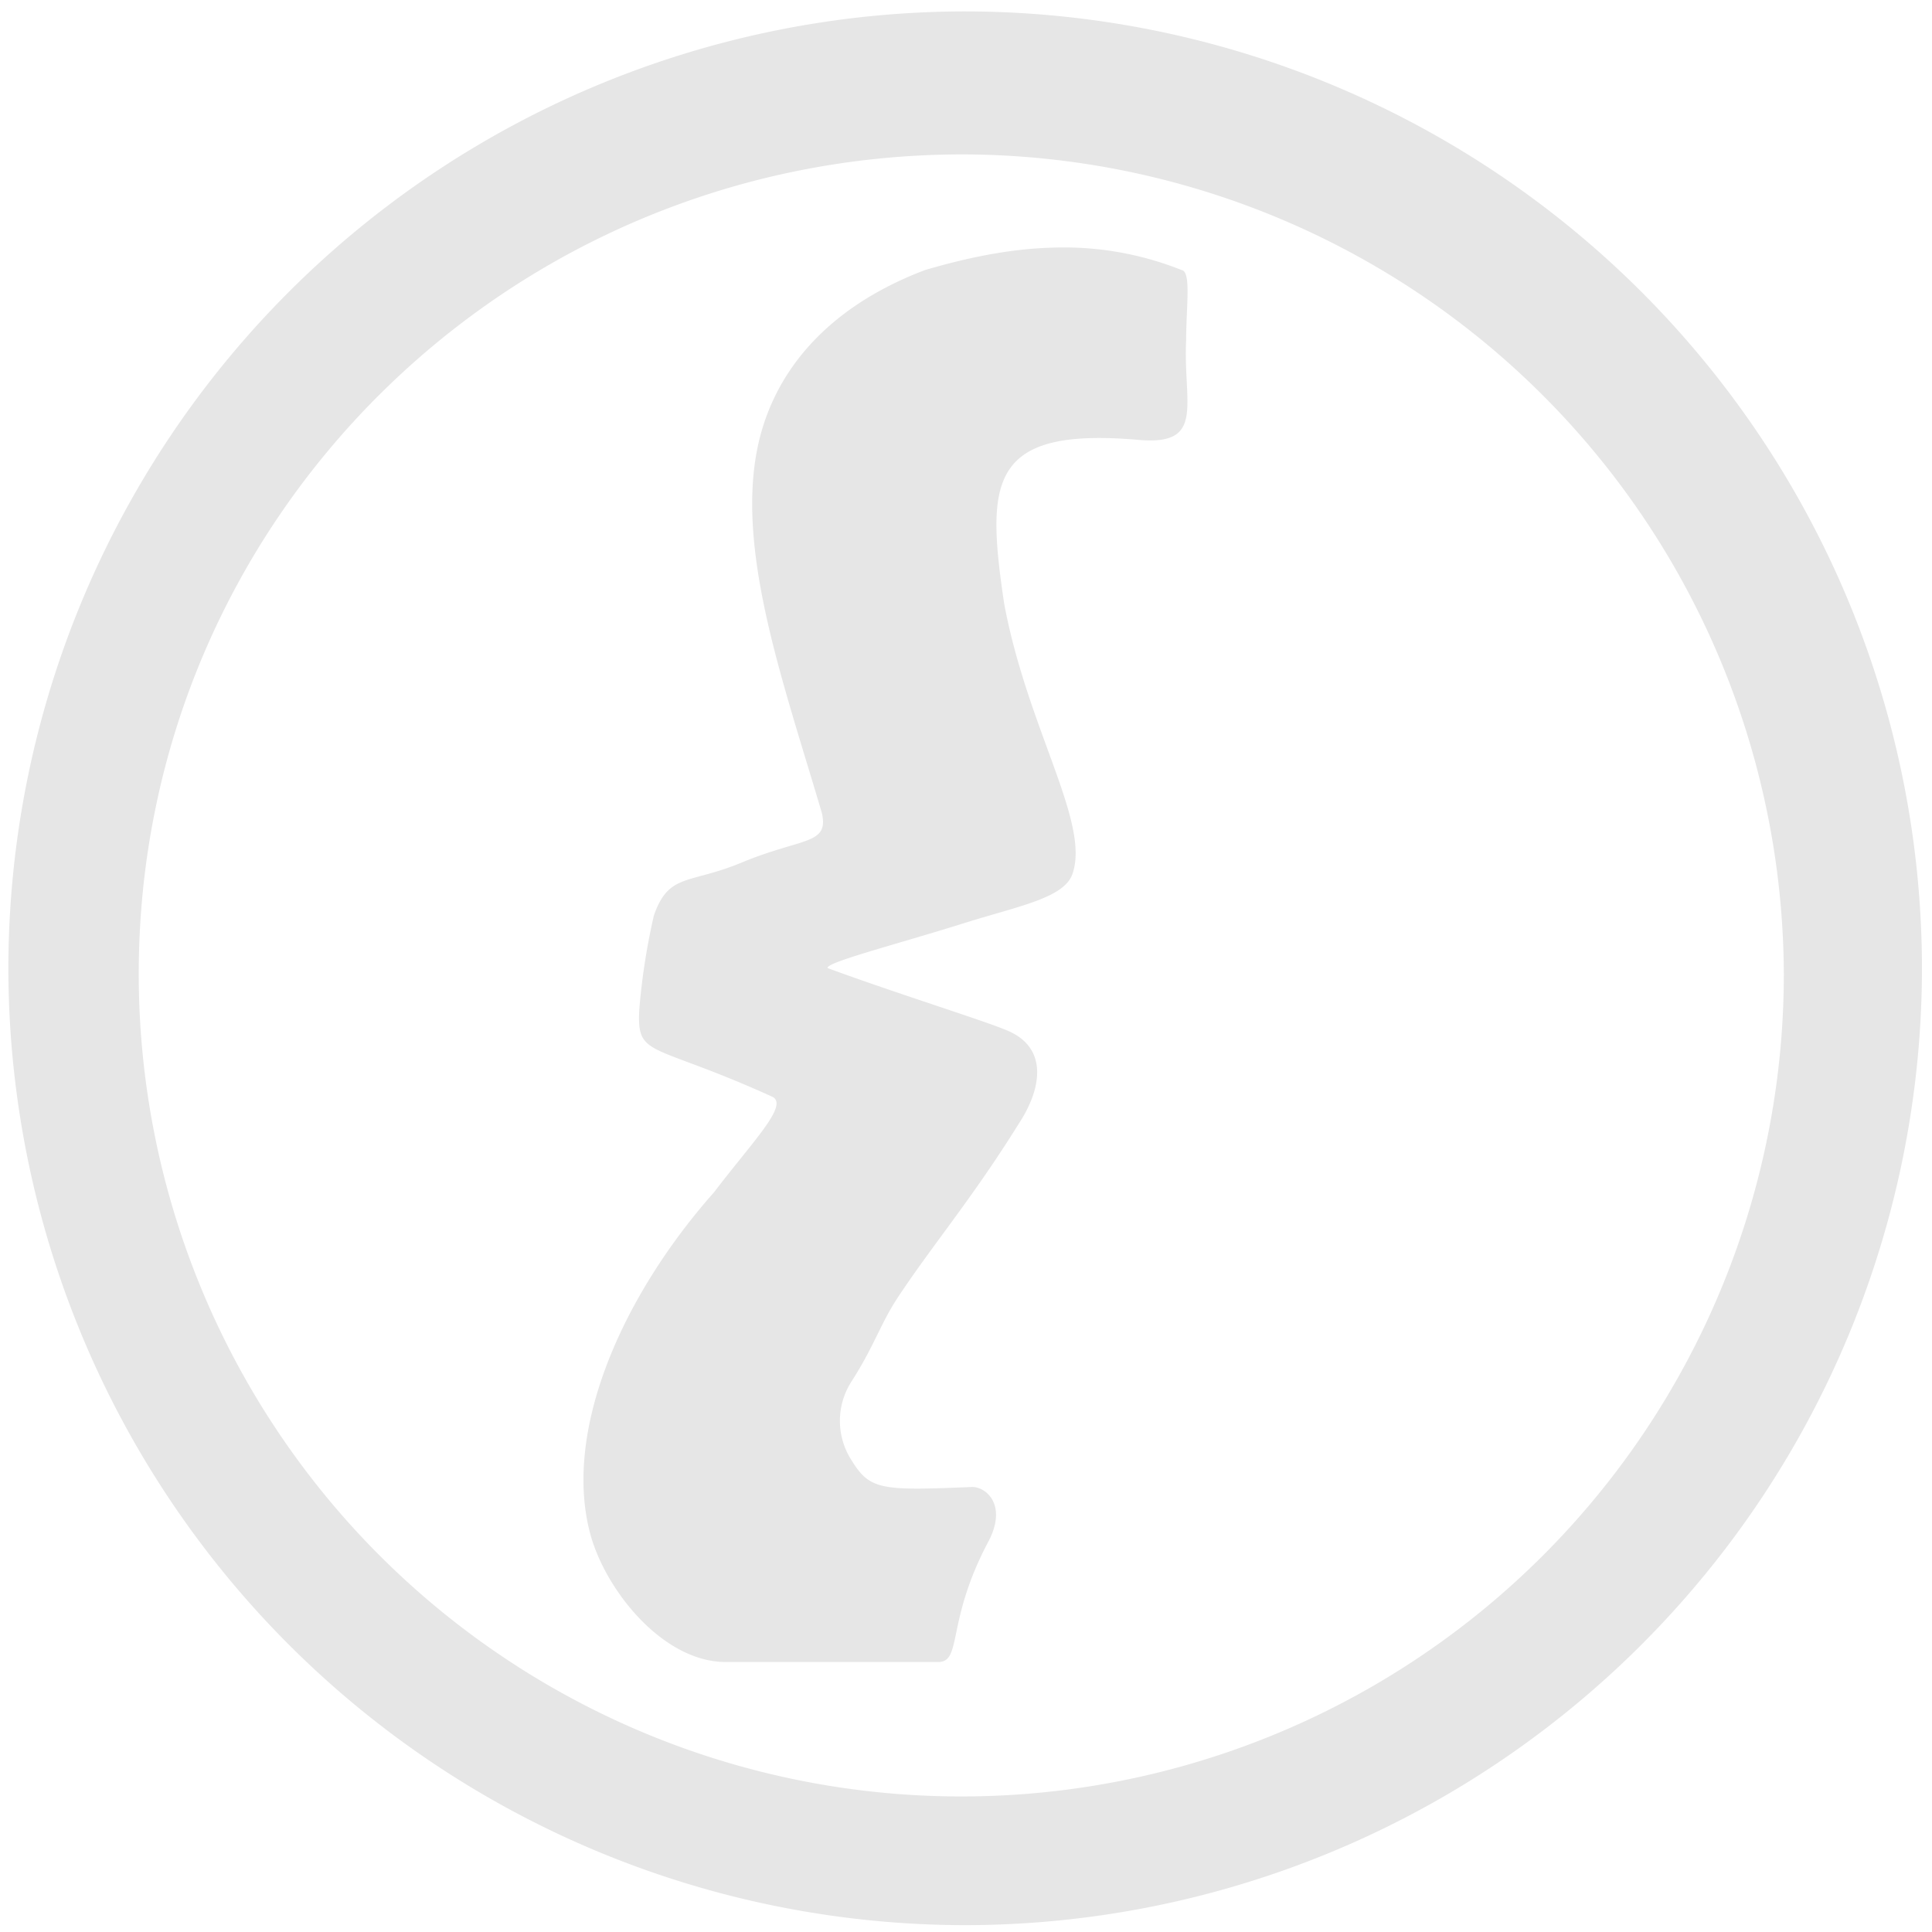 <?xml version="1.0" encoding="UTF-8" standalone="no"?>
<svg
   xmlns:dc="http://purl.org/dc/elements/1.1/"
   xmlns:cc="http://creativecommons.org/ns#"
   xmlns:rdf="http://www.w3.org/1999/02/22-rdf-syntax-ns#"
   xmlns:svg="http://www.w3.org/2000/svg"
   xmlns="http://www.w3.org/2000/svg"
   xmlns:sodipodi="http://sodipodi.sourceforge.net/DTD/sodipodi-0.dtd"
   xmlns:inkscape="http://www.inkscape.org/namespaces/inkscape"
   width="48"
   height="48"
   viewBox="0 0 12.7 12.7"
   version="1.1"
   id="svg4"
   sodipodi:docname="yara.svg"
   inkscape:version="0.92.5 (2060ec1f9f, 2020-04-08)">
  <defs
     id="defs8" />
  <sodipodi:namedview
     pagecolor="#ffffff"
     bordercolor="#666666"
     borderopacity="1"
     objecttolerance="10"
     gridtolerance="10"
     guidetolerance="10"
     inkscape:pageopacity="0"
     inkscape:pageshadow="2"
     inkscape:window-width="1085"
     inkscape:window-height="480"
     id="namedview6"
     showgrid="false"
     inkscape:zoom="4.9166667"
     inkscape:cx="2.1355932"
     inkscape:cy="24"
     inkscape:window-x="0"
     inkscape:window-y="25"
     inkscape:window-maximized="0"
     inkscape:current-layer="svg4" />
  <path
     d="M 6.34,0.075 A 6.295,6.295 0 0 0 0.055,6.36 6.295,6.295 0 0 0 6.34,12.655 6.295,6.295 0 0 0 12.634,6.36 6.295,6.295 0 0 0 6.34,0.075 Z m -0.011,0.94 a 5.408,5.408 0 0 1 5.397,5.387 5.407,5.407 0 0 1 -10.814,0 c 0,-2.987 2.43,-5.387 5.417,-5.387 z M 6.915,1.628 C 6.635,1.636 6.358,1.694 6.081,1.775 5.411,2.029 5.068,2.474 4.975,2.966 4.845,3.651 5.157,4.509 5.403,5.346 5.449,5.553 5.275,5.506 4.885,5.666 4.529,5.816 4.397,5.734 4.298,6.019 4.25,6.229 4.218,6.438 4.202,6.642 4.187,6.957 4.282,6.848 5.08,7.211 5.182,7.269 4.95,7.501 4.694,7.837 4.077,8.534 3.698,9.421 3.882,10.09 c 0.102,0.367 0.47,0.823 0.872,0.835 H 6.177 C 6.321,10.913 6.225,10.652 6.491,10.145 6.632,9.889 6.475,9.768 6.384,9.775 5.797,9.799 5.72,9.796 5.6,9.603 A 0.478,0.478 0 0 1 5.602,9.074 C 5.746,8.848 5.789,8.701 5.897,8.536 6.124,8.191 6.392,7.878 6.701,7.38 6.834,7.177 6.906,6.894 6.621,6.774 6.466,6.708 5.898,6.532 5.441,6.364 5.421,6.328 5.886,6.21 6.345,6.066 6.695,5.956 7,5.903 7.051,5.741 7.165,5.403 6.755,4.79 6.601,3.969 6.483,3.171 6.495,2.807 7.477,2.891 7.927,2.933 7.777,2.661 7.797,2.236 7.798,2.002 7.831,1.786 7.767,1.775 A 2.087,2.087 0 0 0 6.915,1.628 Z"
     id="path2"
     inkscape:connector-curvature="0"
     style="fill:#e6e6e6" />
</svg>
